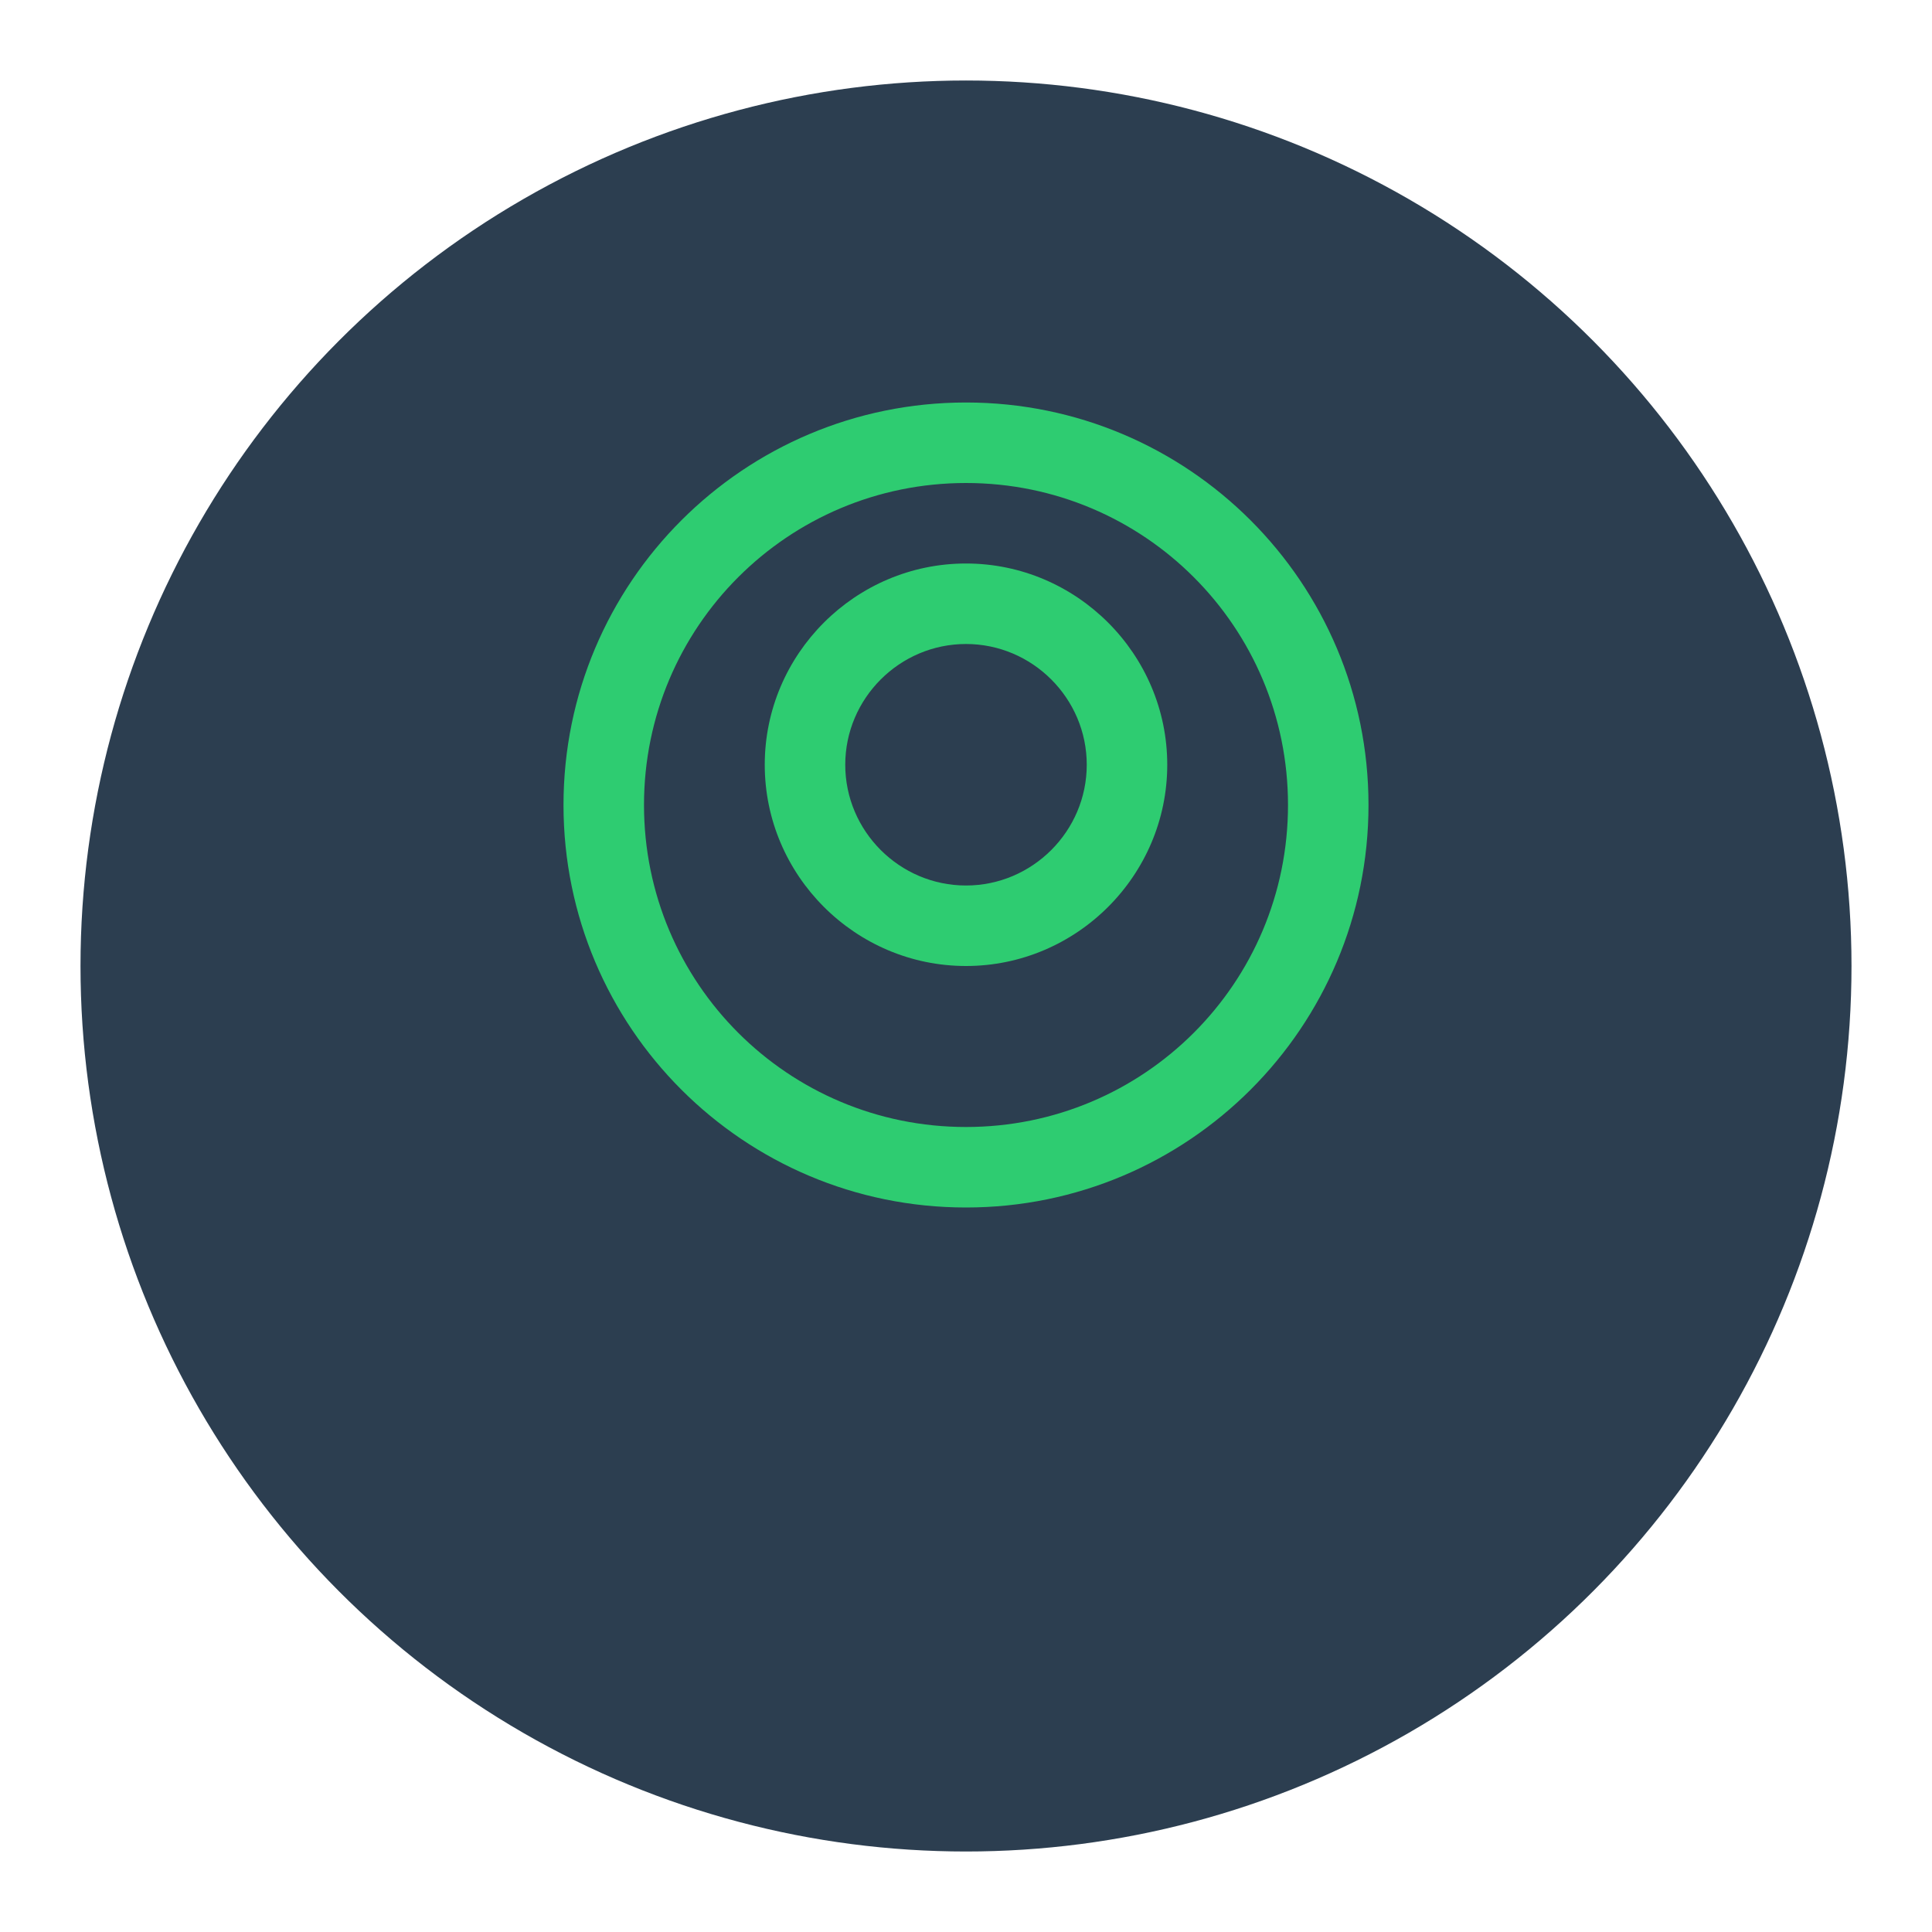 <?xml version="1.0" encoding="UTF-8"?>
<svg width="192" height="192" viewBox="0 0 192 192" fill="none" xmlns="http://www.w3.org/2000/svg">
  <circle cx="96" cy="96" r="88" fill="#2C3E50"/>
  <path d="M96 40C73.9 40 56 57.9 56 80C56 102.1 73.9 120 96 120C118.1 120 136 102.1 136 80C136 57.9 118.1 40 96 40ZM96 112C78.3 112 64 97.7 64 80C64 62.3 78.3 48 96 48C113.7 48 128 62.3 128 80C128 97.7 113.7 112 96 112Z" fill="#2ECC71"/>
  <path d="M96 56C85 56 76 65 76 76C76 87 85 96 96 96C107 96 116 87 116 76C116 65 107 56 96 56ZM96 88C89.4 88 84 82.6 84 76C84 69.4 89.4 64 96 64C102.6 64 108 69.4 108 76C108 82.6 102.6 88 96 88Z" fill="#2ECC71"/>
</svg> 